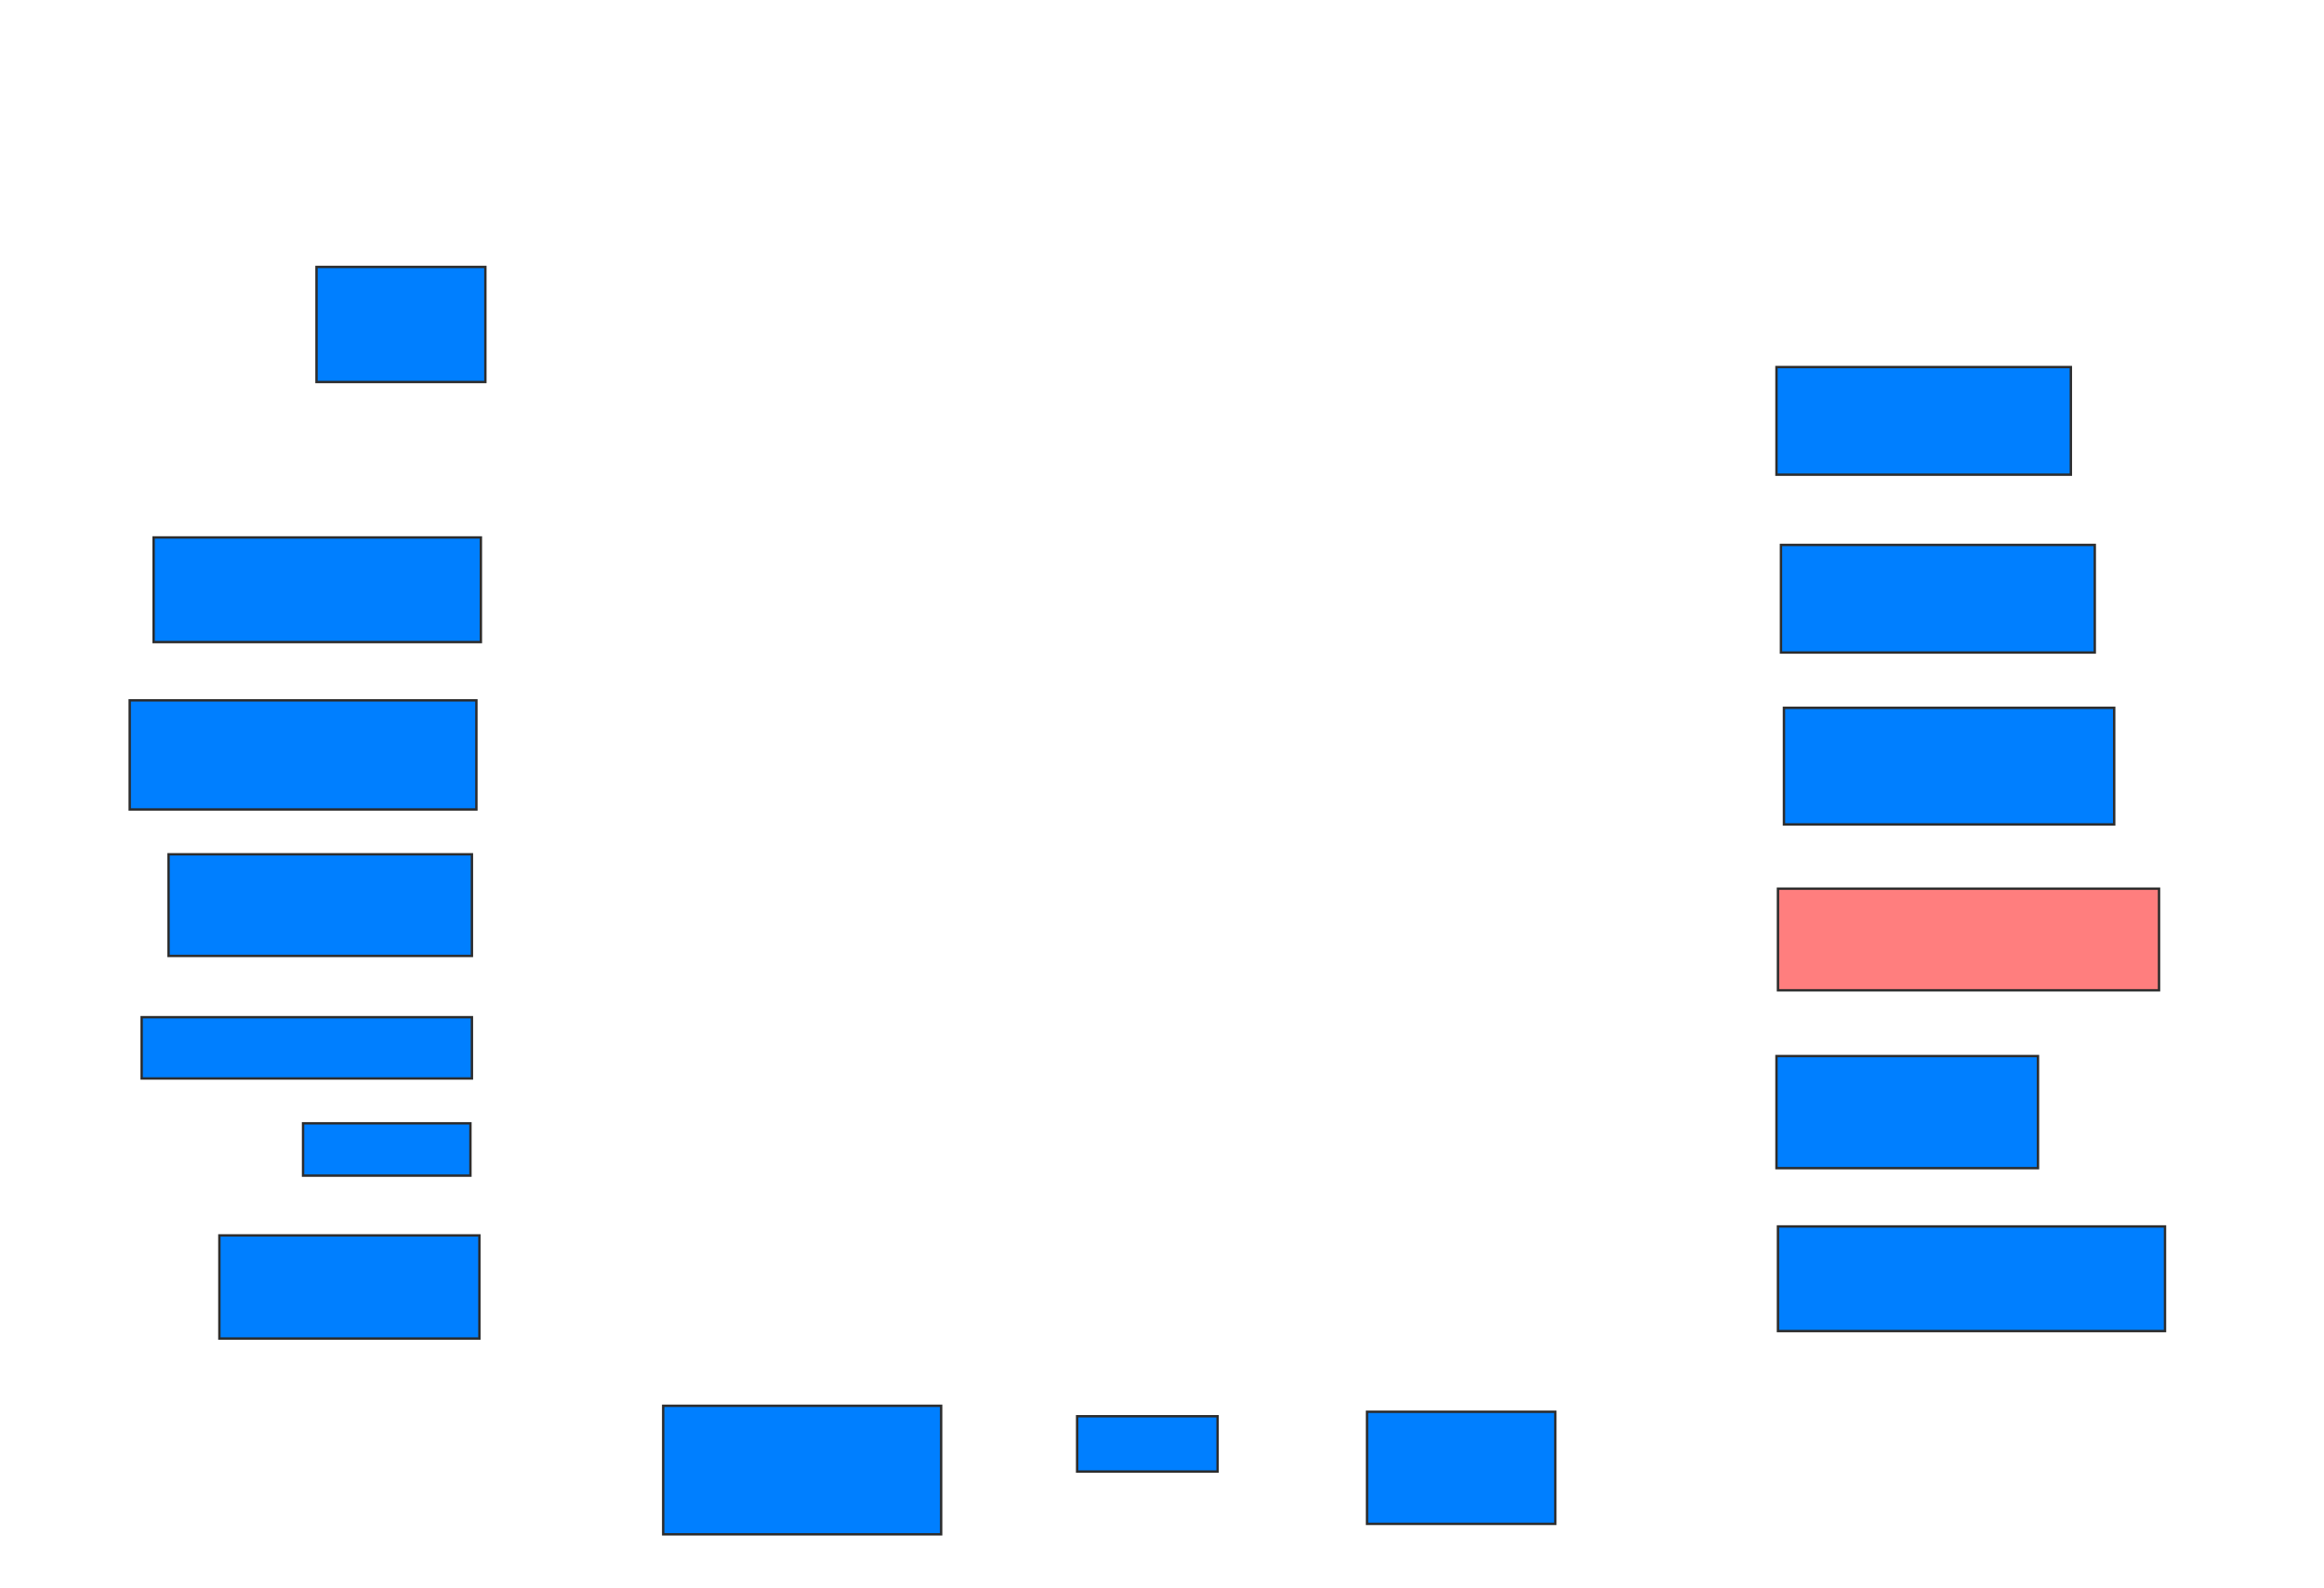 <svg xmlns="http://www.w3.org/2000/svg" width="972" height="664">
 <!-- Created with Image Occlusion Enhanced -->
 <g>
  <title>Labels</title>
 </g>
 <g>
  <title>Masks</title>
  <rect id="dd3aaa1a50af4c75b6043f723af52b9f-ao-1" height="48.125" width="70.625" y="111.625" x="132.375" stroke="#2D2D2D" fill="#007fff"/>
  <rect id="dd3aaa1a50af4c75b6043f723af52b9f-ao-2" height="43.75" width="136.875" y="224.75" x="64.25" stroke="#2D2D2D" fill="#007fff"/>
  <rect id="dd3aaa1a50af4c75b6043f723af52b9f-ao-3" height="45.625" width="145" y="292.875" x="54.25" stroke="#2D2D2D" fill="#007fff"/>
  <rect id="dd3aaa1a50af4c75b6043f723af52b9f-ao-4" height="42.5" width="126.875" y="357.25" x="70.5" stroke="#2D2D2D" fill="#007fff"/>
  <rect id="dd3aaa1a50af4c75b6043f723af52b9f-ao-5" height="25.625" width="138.125" y="425.375" x="59.25" stroke="#2D2D2D" fill="#007fff"/>
  <rect id="dd3aaa1a50af4c75b6043f723af52b9f-ao-6" height="21.875" width="70" y="469.75" x="126.75" stroke="#2D2D2D" fill="#007fff"/>
  <rect id="dd3aaa1a50af4c75b6043f723af52b9f-ao-7" height="43.125" width="108.75" y="516.625" x="91.75" stroke="#2D2D2D" fill="#007fff"/>
  <rect id="dd3aaa1a50af4c75b6043f723af52b9f-ao-8" height="53.75" width="116.25" y="587.875" x="277.375" stroke="#2D2D2D" fill="#007fff"/>
  <rect id="dd3aaa1a50af4c75b6043f723af52b9f-ao-9" height="23.125" width="58.75" y="592.25" x="450.5" stroke="#2D2D2D" fill="#007fff"/>
  <rect id="dd3aaa1a50af4c75b6043f723af52b9f-ao-10" height="46.875" width="78.75" y="590.375" x="571.75" stroke="#2D2D2D" fill="#007fff"/>
  <rect id="dd3aaa1a50af4c75b6043f723af52b9f-ao-11" height="45" width="123.125" y="153.5" x="743" stroke="#2D2D2D" fill="#007fff"/>
  <rect id="dd3aaa1a50af4c75b6043f723af52b9f-ao-12" height="45" width="131.25" y="227.875" x="744.875" stroke="#2D2D2D" fill="#007fff"/>
  <rect id="dd3aaa1a50af4c75b6043f723af52b9f-ao-13" height="48.75" width="138.125" y="296" x="746.125" stroke="#2D2D2D" fill="#007fff"/>
  <rect id="dd3aaa1a50af4c75b6043f723af52b9f-ao-14" height="42.5" width="159.375" y="371.625" x="743.625" stroke="#2D2D2D" fill="#FF7E7E" class="qshape"/>
  <rect id="dd3aaa1a50af4c75b6043f723af52b9f-ao-15" height="46.875" width="109.375" y="441.625" x="743" stroke="#2D2D2D" fill="#007fff"/>
  <rect id="dd3aaa1a50af4c75b6043f723af52b9f-ao-16" height="43.75" width="161.875" y="512.875" x="743.625" stroke="#2D2D2D" fill="#007fff"/>
 </g>
</svg>